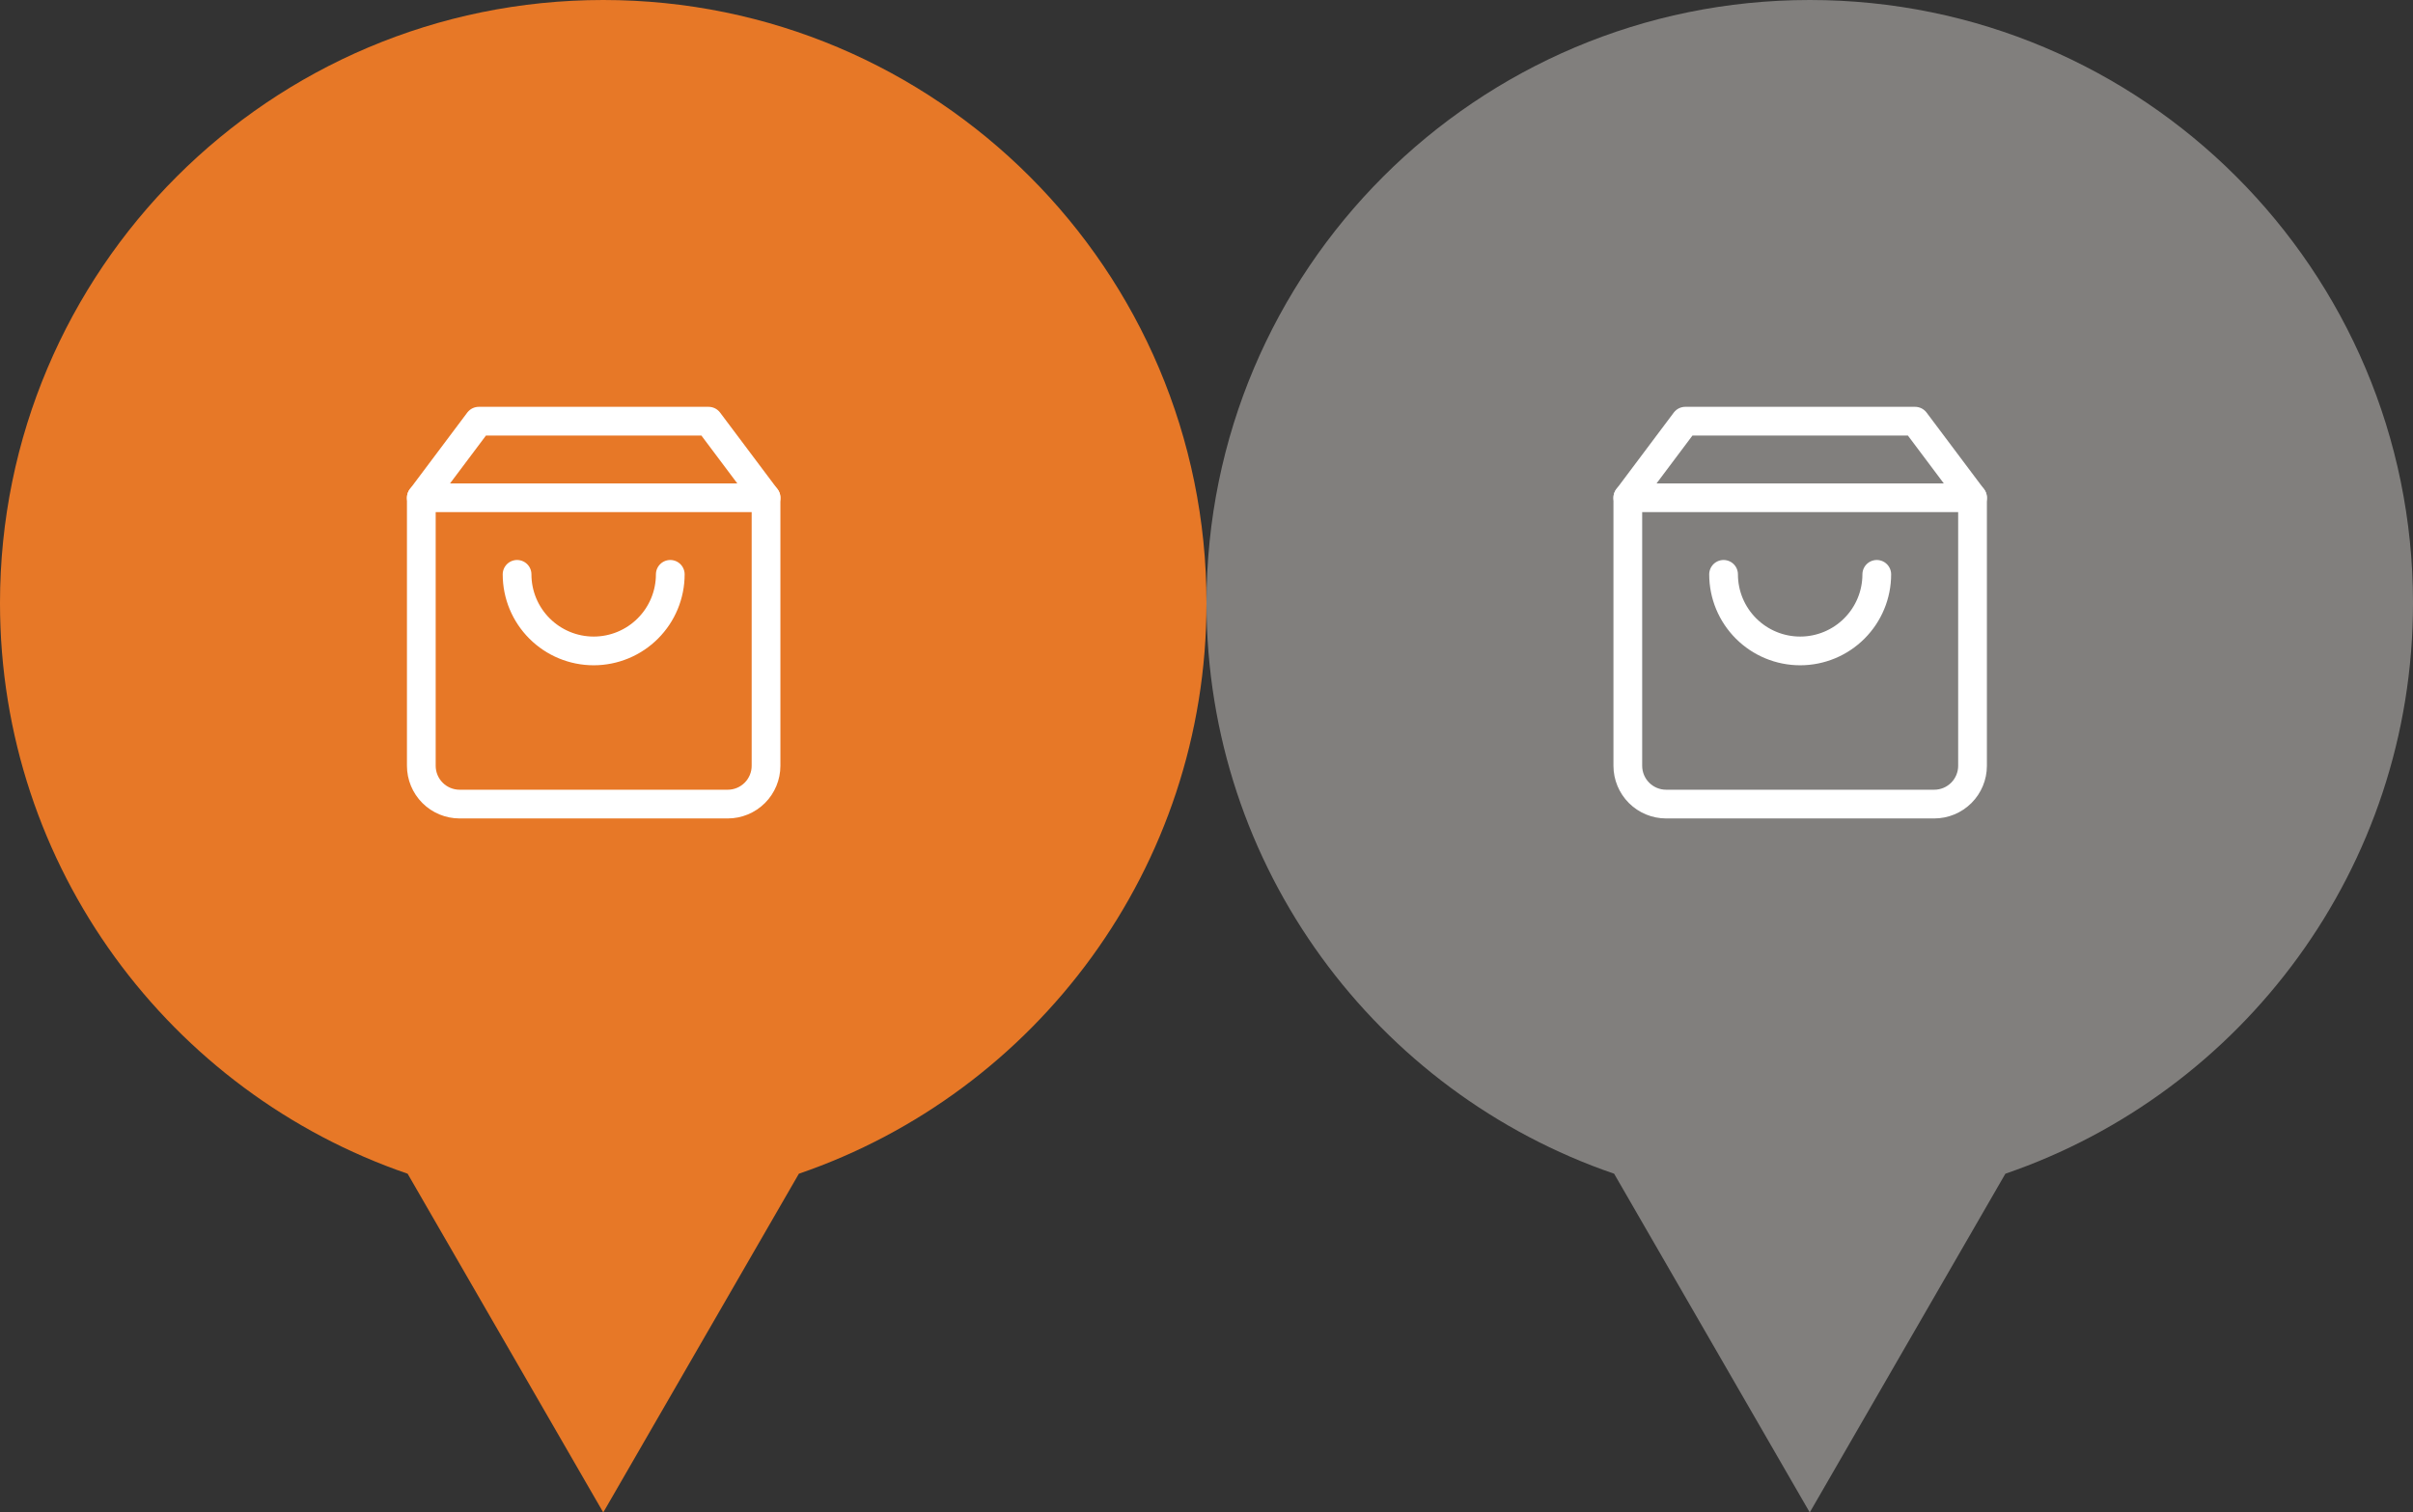<svg xmlns="http://www.w3.org/2000/svg" width="126" height="79" viewBox="0 0 126 79" fill="none">
<rect x="0" y="0" width="126" height="79" fill="#333333" stroke="none"/>
<path fill-rule="evenodd" clip-rule="evenodd" d="M104.715 61.307C117.098 57.064 126 45.322 126 31.5C126 14.103 111.897 0 94.5 0C77.103 0 63 14.103 63 31.5C63 45.322 71.902 57.064 84.285 61.307L94.5 79L104.715 61.307Z" fill="#817F7D"/>
<path d="M88 22L85 26V40C85 40.53 85.211 41.039 85.586 41.414C85.961 41.789 86.47 42 87 42H101C101.53 42 102.039 41.789 102.414 41.414C102.789 41.039 103 40.53 103 40V26L100 22H88Z" stroke="white" stroke-width="1.5" stroke-linecap="round" stroke-linejoin="round"/>
<path d="M98 30C98 31.061 97.579 32.078 96.828 32.828C96.078 33.579 95.061 34 94 34C92.939 34 91.922 33.579 91.172 32.828C90.421 32.078 90 31.061 90 30" stroke="white" stroke-width="1.5" stroke-linecap="round" stroke-linejoin="round"/>
<path d="M85 26H103" stroke="white" stroke-width="1.5" stroke-linecap="round" stroke-linejoin="round"/>
<path fill-rule="evenodd" clip-rule="evenodd" d="M41.715 61.307C54.098 57.064 63 45.322 63 31.5C63 14.103 48.897 0 31.5 0C14.103 0 0 14.103 0 31.5C0 45.322 8.902 57.064 21.285 61.307L31.5 79L41.715 61.307Z" fill="#E77827"/>
<path d="M25 22L22 26V40C22 40.53 22.211 41.039 22.586 41.414C22.961 41.789 23.47 42 24 42H38C38.53 42 39.039 41.789 39.414 41.414C39.789 41.039 40 40.53 40 40V26L37 22H25Z" stroke="white" stroke-width="1.5" stroke-linecap="round" stroke-linejoin="round"/>
<path d="M35 30C35 31.061 34.579 32.078 33.828 32.828C33.078 33.579 32.061 34 31 34C29.939 34 28.922 33.579 28.172 32.828C27.421 32.078 27 31.061 27 30" stroke="white" stroke-width="1.5" stroke-linecap="round" stroke-linejoin="round"/>
<path d="M22 26H40" stroke="white" stroke-width="1.5" stroke-linecap="round" stroke-linejoin="round"/>
</svg>